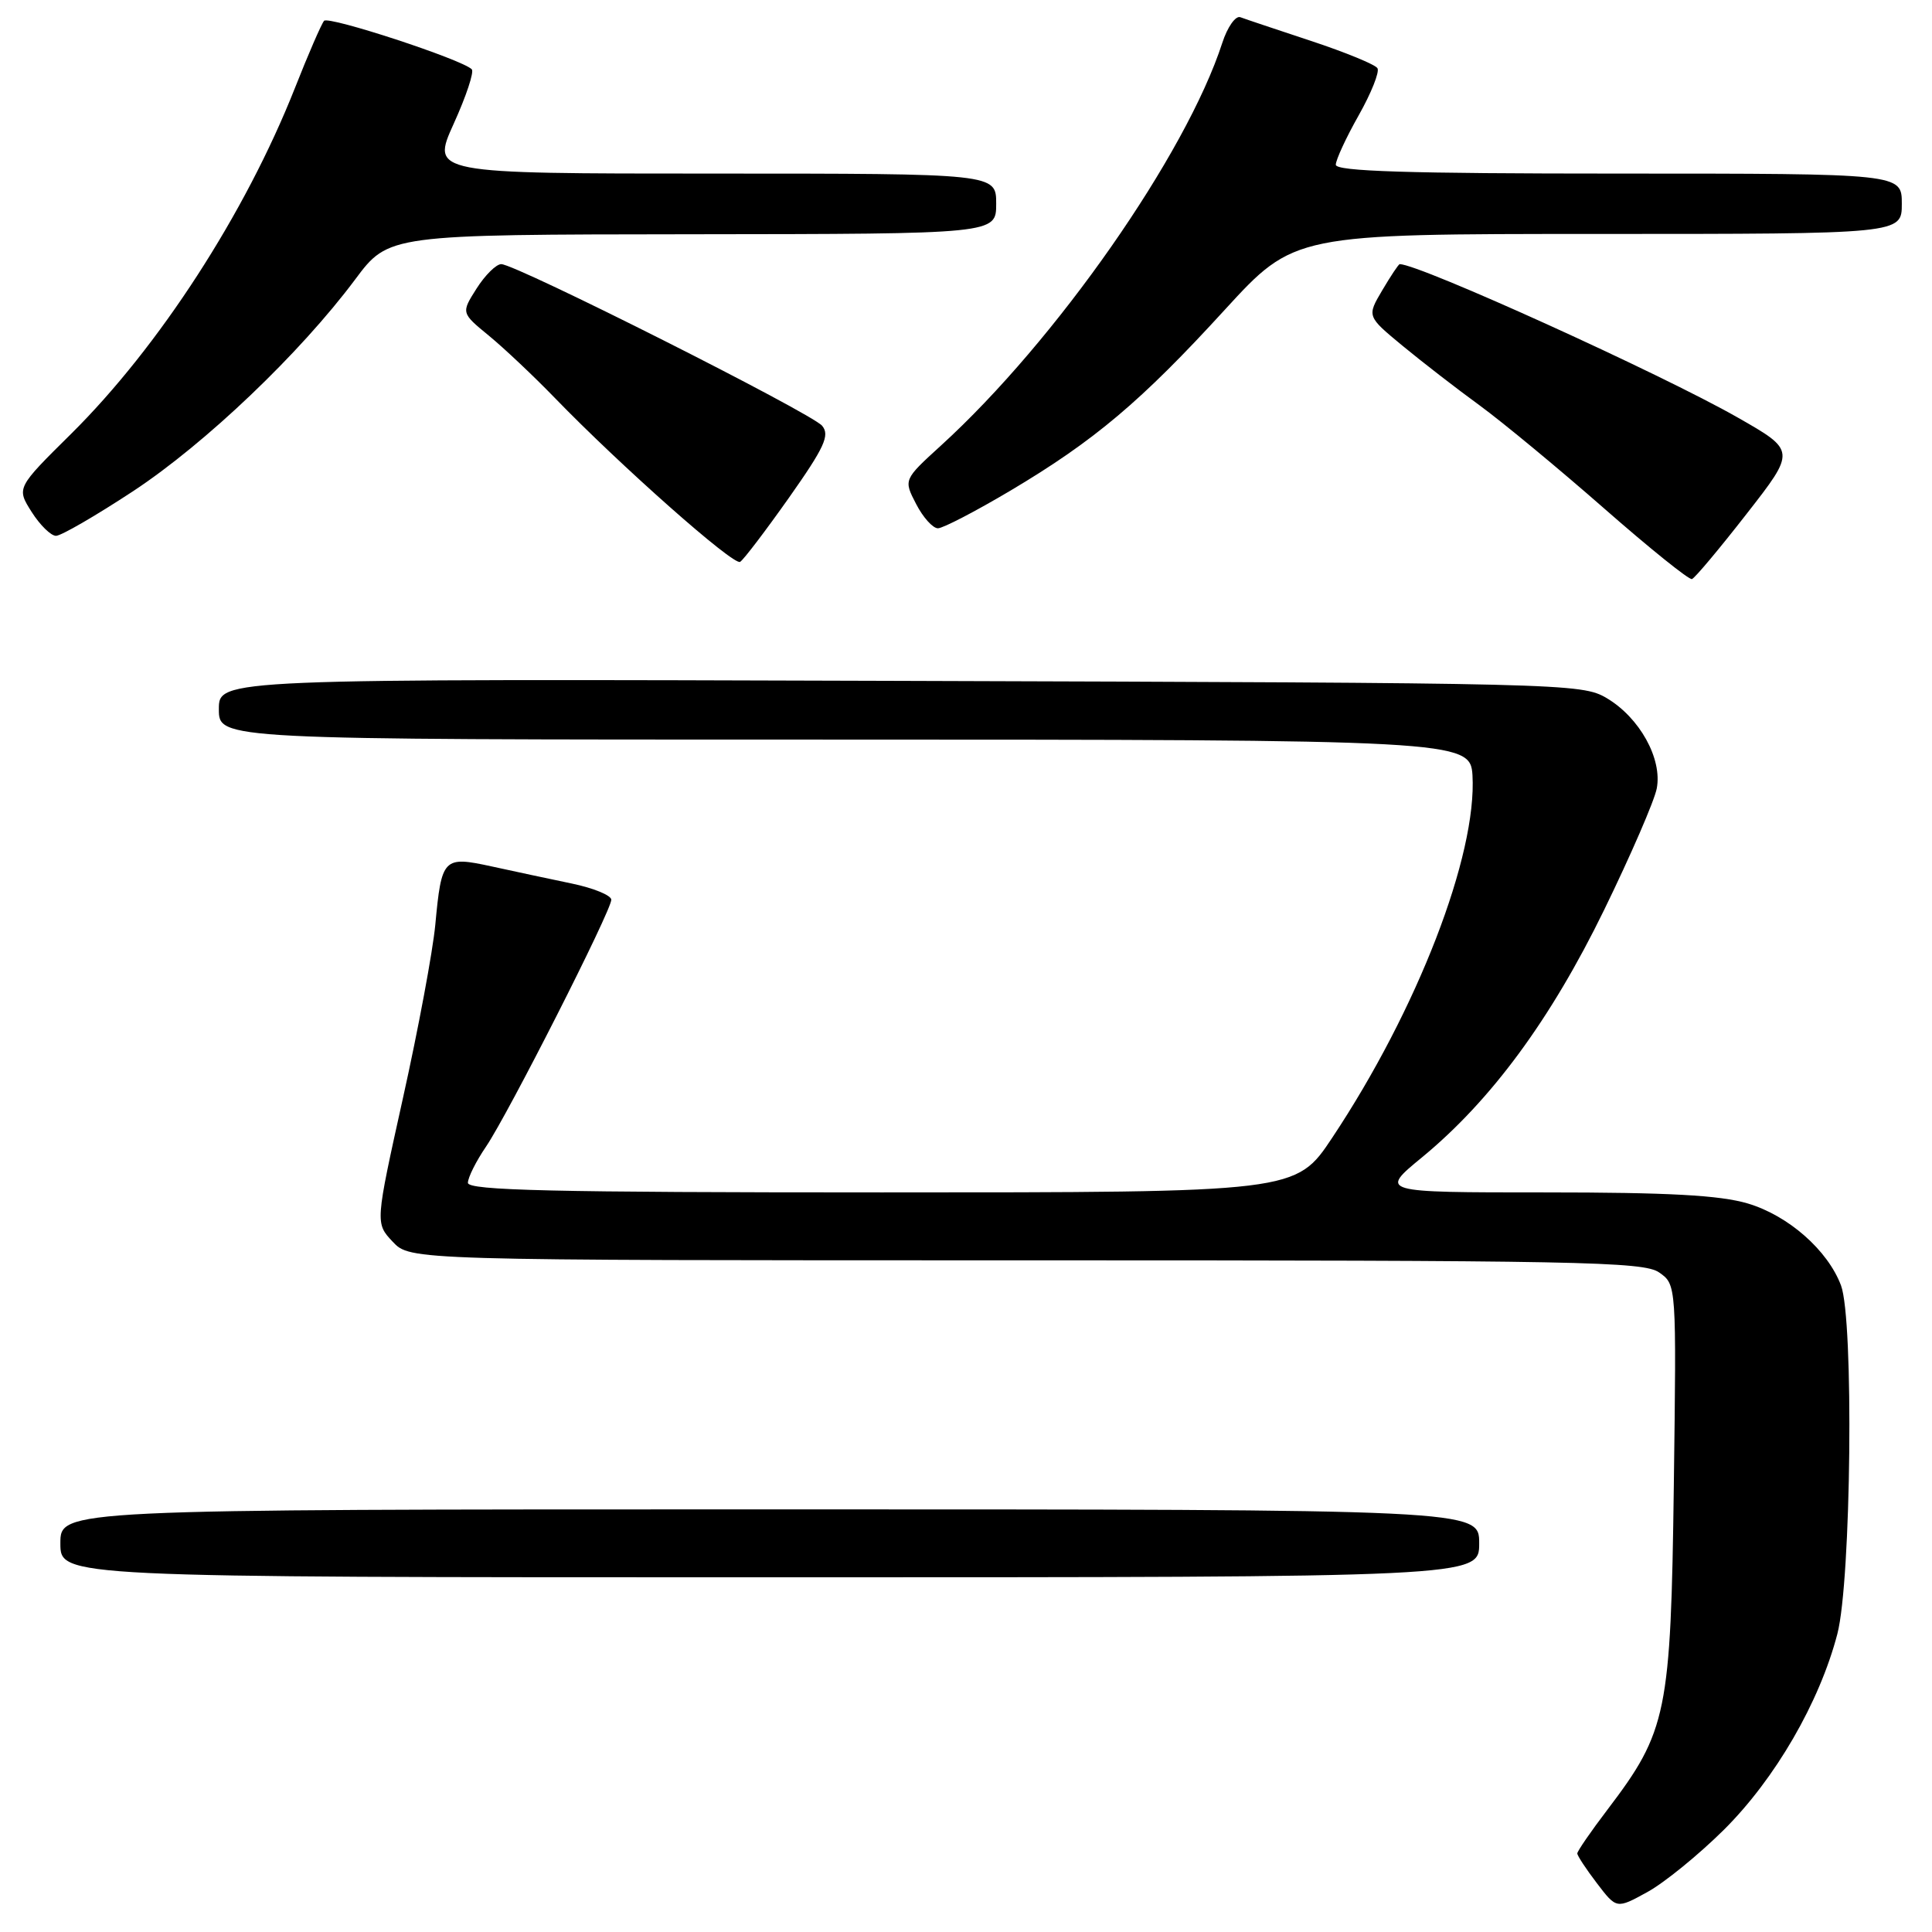 <?xml version="1.0" encoding="UTF-8" standalone="no"?>
<!DOCTYPE svg PUBLIC "-//W3C//DTD SVG 1.1//EN" "http://www.w3.org/Graphics/SVG/1.1/DTD/svg11.dtd" >
<svg xmlns="http://www.w3.org/2000/svg" xmlns:xlink="http://www.w3.org/1999/xlink" version="1.1" viewBox="0 0 256 256">
 <g >
 <path fill="currentColor"
d=" M 228.42 242.46 C 235.23 235.69 241.10 225.56 243.46 216.50 C 245.30 209.43 245.66 174.87 243.94 170.32 C 242.18 165.65 236.96 161.07 231.60 159.47 C 227.89 158.37 221.11 158.00 204.70 158.00 C 182.77 158.00 182.77 158.00 188.44 153.34 C 197.58 145.81 205.49 135.07 212.56 120.56 C 216.08 113.34 219.22 106.10 219.53 104.47 C 220.28 100.53 217.25 95.08 212.89 92.50 C 209.58 90.55 207.44 90.49 119.25 90.22 C 29.00 89.94 29.00 89.94 29.00 93.97 C 29.00 98.00 29.00 98.00 108.53 98.00 C 193.22 98.00 194.83 98.09 195.11 102.70 C 195.73 113.31 187.81 133.79 176.53 150.75 C 171.71 158.00 171.71 158.00 116.85 158.00 C 73.23 158.00 62.00 157.74 62.00 156.73 C 62.00 156.03 63.08 153.87 64.41 151.92 C 67.34 147.60 81.00 120.68 81.00 119.22 C 81.00 118.64 78.64 117.67 75.75 117.07 C 72.86 116.47 68.10 115.45 65.17 114.81 C 58.74 113.41 58.51 113.65 57.68 122.53 C 57.35 126.02 55.43 136.35 53.40 145.47 C 49.72 162.07 49.72 162.07 52.03 164.53 C 54.35 167.00 54.35 167.00 135.95 167.00 C 209.28 167.00 217.79 167.16 219.85 168.61 C 222.14 170.21 222.14 170.21 221.79 196.86 C 221.39 226.98 220.90 229.39 213.01 239.77 C 210.80 242.67 209.00 245.29 209.00 245.59 C 209.00 245.89 210.17 247.67 211.60 249.54 C 214.20 252.95 214.20 252.95 218.26 250.72 C 220.50 249.50 225.07 245.78 228.42 242.46 Z  M 196.00 204.50 C 196.00 200.00 196.00 200.00 102.00 200.00 C 8.00 200.00 8.00 200.00 8.00 204.50 C 8.00 209.00 8.00 209.00 102.00 209.00 C 196.00 209.00 196.00 209.00 196.00 204.50 Z  M 231.42 68.11 C 237.97 59.72 237.97 59.72 230.23 55.31 C 220.11 49.54 188.08 35.00 185.47 35.00 C 185.32 35.00 184.28 36.56 183.16 38.46 C 181.12 41.91 181.12 41.91 185.81 45.79 C 188.39 47.92 193.01 51.50 196.09 53.74 C 199.16 55.99 206.58 62.13 212.59 67.40 C 218.59 72.66 223.81 76.86 224.19 76.73 C 224.57 76.61 227.82 72.73 231.42 68.11 Z  M 104.55 65.94 C 109.25 59.27 109.98 57.68 108.94 56.42 C 107.54 54.74 68.36 35.00 66.42 35.00 C 65.75 35.00 64.28 36.45 63.15 38.23 C 61.10 41.46 61.10 41.46 64.78 44.48 C 66.80 46.14 70.72 49.84 73.48 52.69 C 82.20 61.70 97.21 74.99 98.07 74.45 C 98.53 74.17 101.44 70.34 104.55 65.94 Z  M 17.66 65.07 C 27.24 58.75 39.76 46.81 47.06 37.03 C 51.50 31.08 51.50 31.08 91.75 31.04 C 132.00 31.00 132.00 31.00 132.00 27.00 C 132.00 23.00 132.00 23.00 94.56 23.00 C 57.13 23.00 57.13 23.00 60.12 16.39 C 61.77 12.76 62.85 9.51 62.51 9.18 C 61.20 7.87 43.53 2.08 42.94 2.76 C 42.59 3.17 40.84 7.19 39.06 11.71 C 32.49 28.31 21.07 45.94 9.45 57.46 C 2.18 64.65 2.18 64.65 4.19 67.83 C 5.29 69.57 6.75 71.00 7.42 71.00 C 8.10 71.00 12.70 68.33 17.66 65.07 Z  M 133.89 65.01 C 145.01 58.40 151.22 53.16 162.28 41.06 C 171.50 31.00 171.50 31.00 211.75 31.00 C 252.00 31.00 252.00 31.00 252.00 27.00 C 252.00 23.00 252.00 23.00 214.50 23.00 C 186.55 23.00 177.00 22.70 177.00 21.83 C 177.00 21.19 178.36 18.24 180.03 15.29 C 181.70 12.33 182.82 9.52 182.52 9.04 C 182.22 8.55 178.27 6.93 173.74 5.43 C 169.21 3.93 164.98 2.52 164.35 2.28 C 163.72 2.05 162.64 3.58 161.96 5.68 C 157.16 20.47 139.92 45.15 124.69 59.03 C 119.72 63.56 119.72 63.56 121.39 66.78 C 122.30 68.55 123.60 70.00 124.28 70.00 C 124.95 70.00 129.27 67.75 133.89 65.01 Z "/>
</g>
</svg>